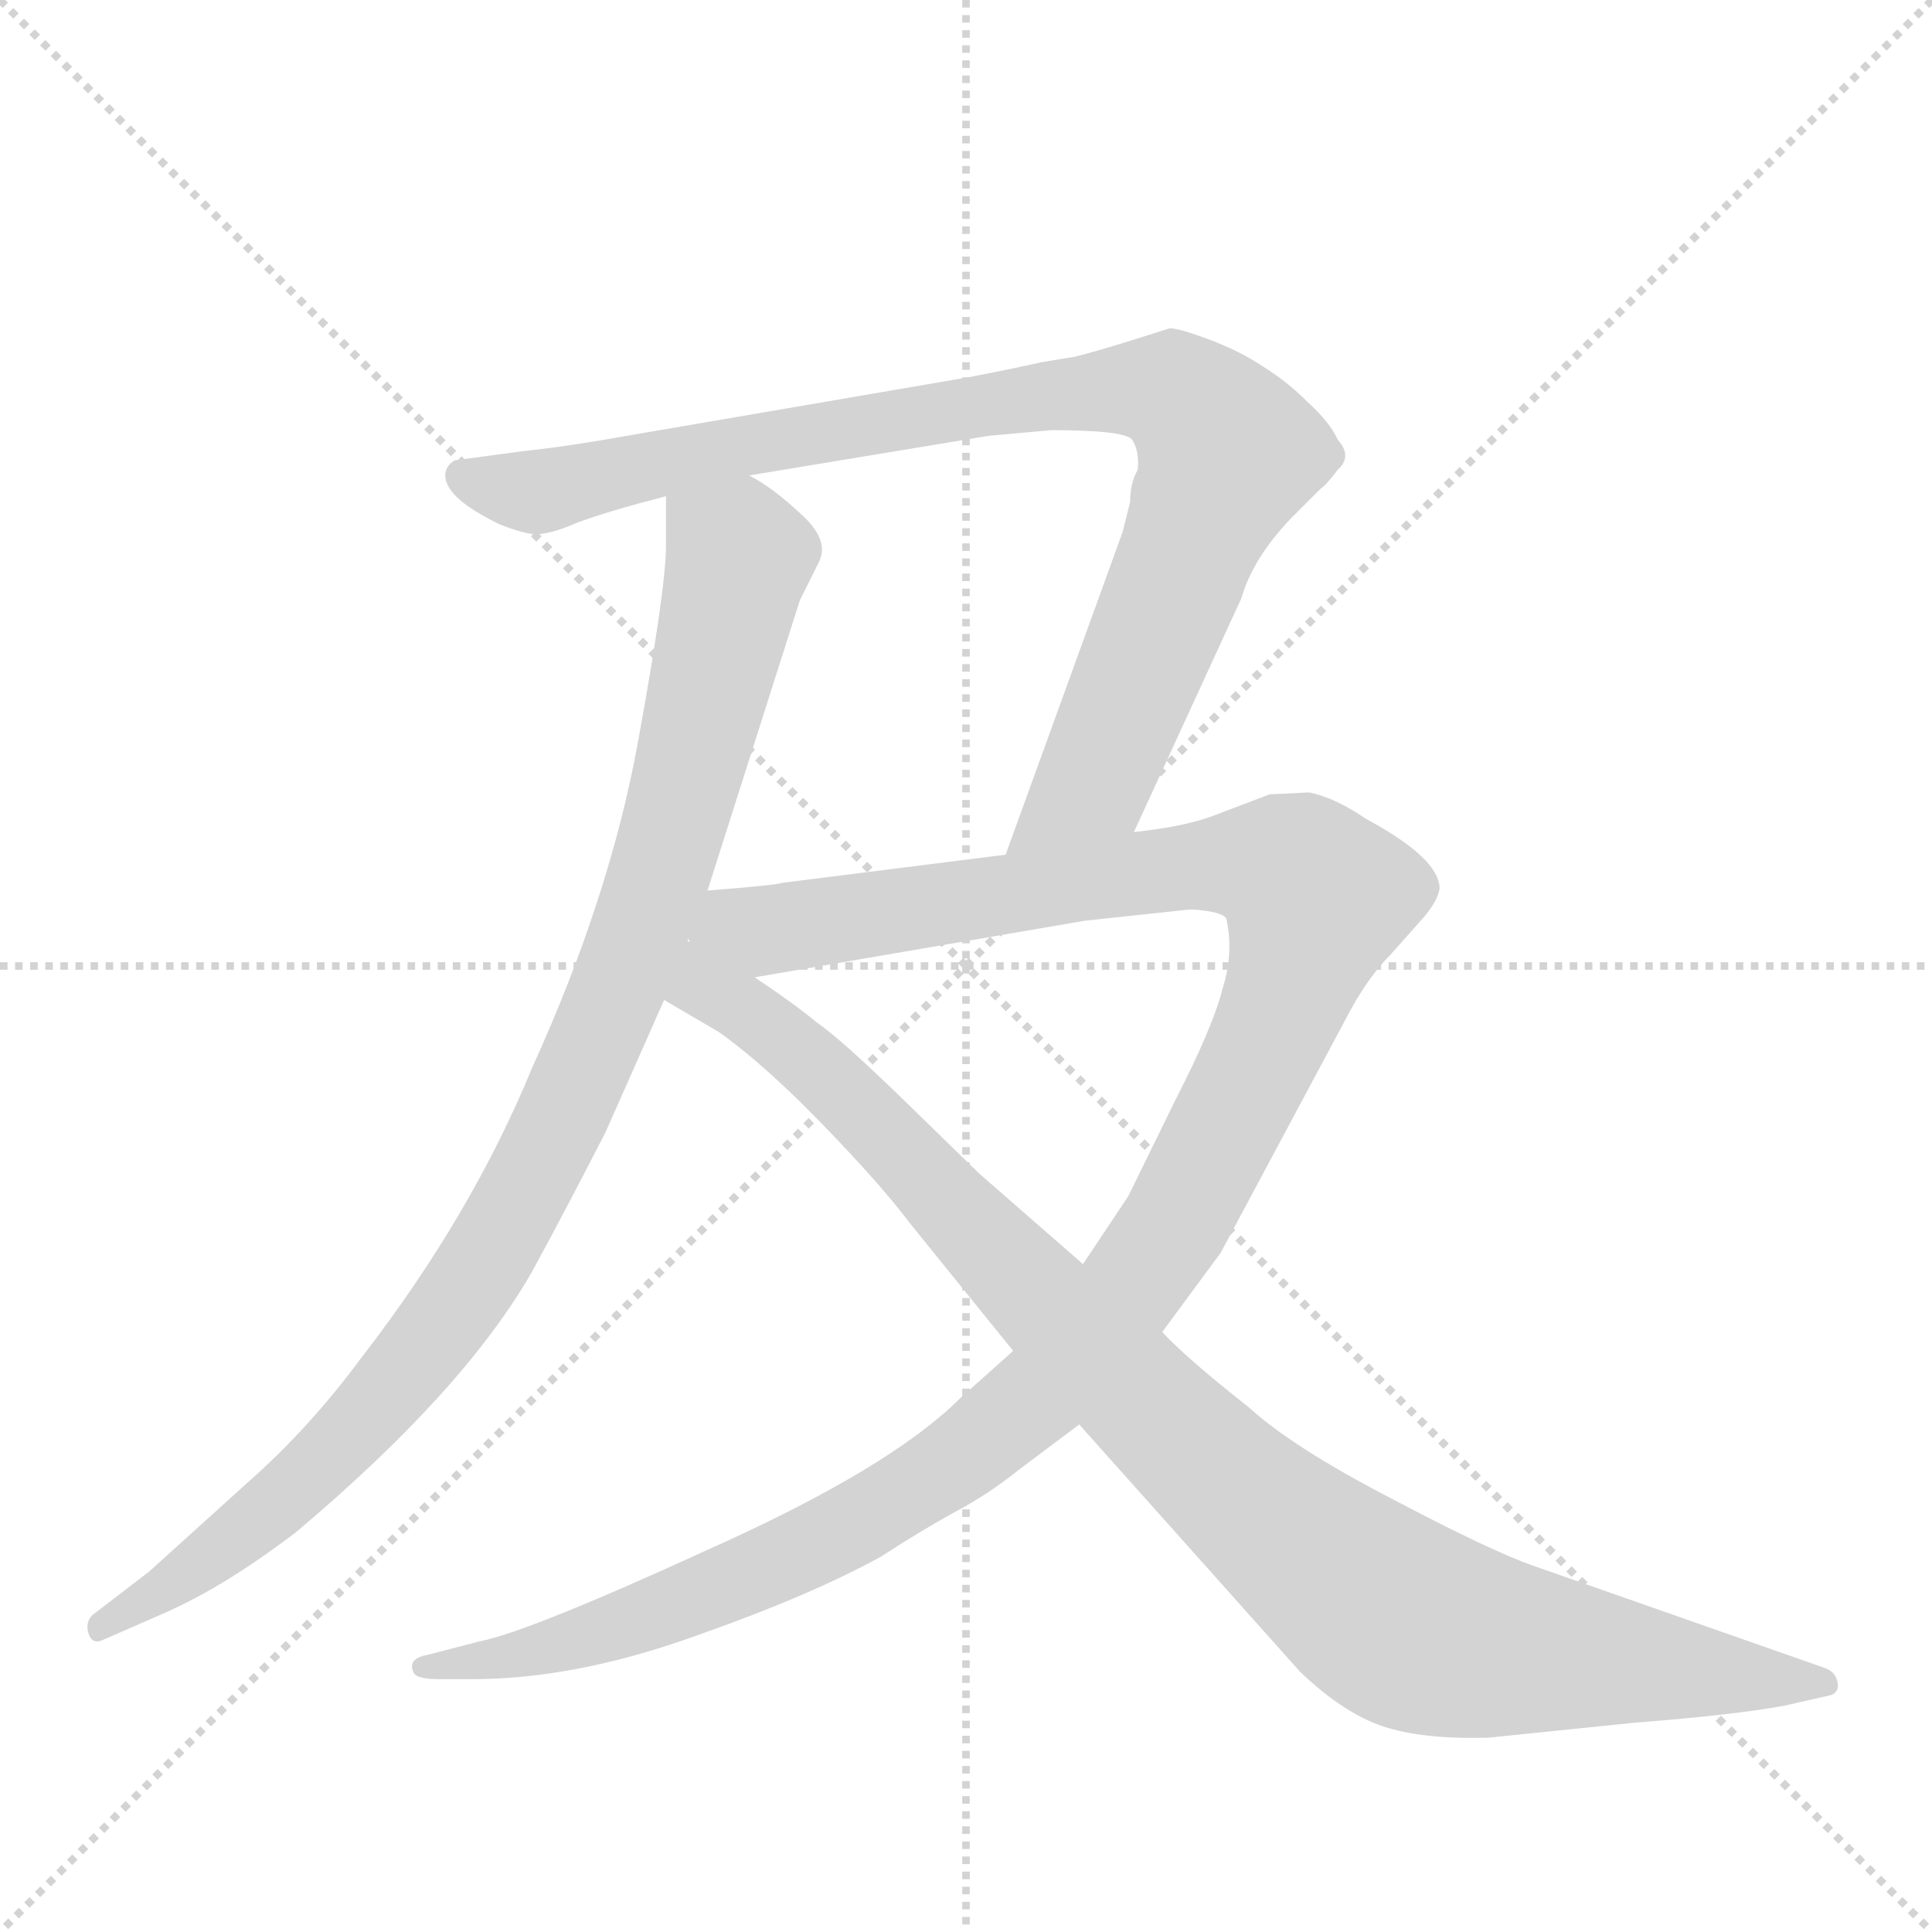 <svg version="1.1" viewBox="0 0 1024 1024" xmlns="http://www.w3.org/2000/svg">
  <g stroke="lightgray" stroke-dasharray="1,1" stroke-width="1" transform="scale(4, 4)">
    <line x1="0" y1="0" x2="256" y2="256"></line>
    <line x1="256" y1="0" x2="0" y2="256"></line>
    <line x1="128" y1="0" x2="128" y2="256"></line>
    <line x1="0" y1="128" x2="256" y2="128"></line>
  </g>
  <g transform="scale(1, -1) translate(0, -848)">
    <style type="text/css">
      
        @keyframes keyframes0 {
          from {
            stroke: blue;
            stroke-dashoffset: 979;
            stroke-width: 128;
          }
          76% {
            animation-timing-function: step-end;
            stroke: blue;
            stroke-dashoffset: 0;
            stroke-width: 128;
          }
          to {
            stroke: black;
            stroke-width: 1024;
          }
        }
        #make-me-a-hanzi-animation-0 {
          animation: keyframes0 1.047s both;
          animation-delay: 0s;
          animation-timing-function: linear;
        }
      
        @keyframes keyframes1 {
          from {
            stroke: blue;
            stroke-dashoffset: 920;
            stroke-width: 128;
          }
          75% {
            animation-timing-function: step-end;
            stroke: blue;
            stroke-dashoffset: 0;
            stroke-width: 128;
          }
          to {
            stroke: black;
            stroke-width: 1024;
          }
        }
        #make-me-a-hanzi-animation-1 {
          animation: keyframes1 0.999s both;
          animation-delay: 1.047s;
          animation-timing-function: linear;
        }
      
        @keyframes keyframes2 {
          from {
            stroke: blue;
            stroke-dashoffset: 1246;
            stroke-width: 128;
          }
          80% {
            animation-timing-function: step-end;
            stroke: blue;
            stroke-dashoffset: 0;
            stroke-width: 128;
          }
          to {
            stroke: black;
            stroke-width: 1024;
          }
        }
        #make-me-a-hanzi-animation-2 {
          animation: keyframes2 1.264s both;
          animation-delay: 2.045s;
          animation-timing-function: linear;
        }
      
        @keyframes keyframes3 {
          from {
            stroke: blue;
            stroke-dashoffset: 1021;
            stroke-width: 128;
          }
          77% {
            animation-timing-function: step-end;
            stroke: blue;
            stroke-dashoffset: 0;
            stroke-width: 128;
          }
          to {
            stroke: black;
            stroke-width: 1024;
          }
        }
        #make-me-a-hanzi-animation-3 {
          animation: keyframes3 1.081s both;
          animation-delay: 3.309s;
          animation-timing-function: linear;
        }
      
    </style>
    
      <path d="M 353 585 L 353 559 Q 353 536 338 454 Q 323 372 282 282 Q 250 204 192 129 Q 164 91 131 62 L 79 15 L 49 -8 Q 45 -12 47 -18 Q 49 -24 55 -21 L 87 -7 Q 119 7 157 36 Q 246 111 282 174 Q 300 207 321 248 L 352 318 L 375 376 L 424 530 L 434 550 Q 440 562 424 576 Q 409 590 397 596 C 372 613 353 615 353 585 Z" fill="lightgray"></path>
    
      <path d="M 513 648 L 338 618 Q 299 611 278 609 L 241 604 Q 236 601 236 596 Q 236 584 265 570 Q 275 566 282 565 Q 290 564 306 571 Q 322 577 353 585 L 397 596 L 524 617 L 557 620 Q 596 620 600 615 Q 604 609 603 599 Q 599 592 599 582 L 595 566 L 533 395 C 523 367 588 380 601 407 L 658 531 Q 664 552 684 573 L 700 589 Q 703 591 709 599 Q 717 606 709 615 Q 705 624 693 635 Q 682 646 669 654 Q 657 662 641 668 Q 625 674 620 674 L 601 668 Q 582 662 570 659 L 552 656 Q 534 652 513 648 Z" fill="lightgray"></path>
    
      <path d="M 537 132 L 509 107 Q 472 70 376 27 Q 280 -17 254 -22 L 227 -29 Q 216 -31 219 -38 Q 220 -42 233 -42 L 250 -42 Q 304 -42 366 -20 Q 429 2 467 23 Q 487 36 505 46 Q 524 56 540 69 L 572 93 L 616 142 L 647 184 L 716 313 Q 726 331 737 342 L 753 360 Q 762 370 763 377 Q 763 393 724 414 Q 708 425 694 428 L 673 427 L 644 416 Q 629 410 601 407 L 533 395 L 414 380 Q 413 379 375 376 C 345 373 370 325 400 330 L 575 360 L 631 366 Q 648 365 650 361 Q 654 343 648 324 Q 643 304 623 265 L 598 214 L 574 178 L 537 132 Z" fill="lightgray"></path>
    
      <path d="M 352 318 L 381 301 Q 405 284 436 252 Q 467 220 482 200 L 537 132 L 572 93 L 689 -38 Q 712 -60 733 -67 Q 754 -74 789 -73 L 867 -65 Q 919 -61 946 -56 L 968 -51 Q 975 -50 974 -44 Q 973 -38 967 -36 L 813 18 Q 790 26 737 54 Q 685 81 662 102 Q 629 128 616 142 L 574 178 L 519 226 L 480 264 Q 445 298 433 306 Q 421 316 400 330 C 340 372 277 362 352 318 Z" fill="lightgray"></path>
    
    
      <clipPath id="make-me-a-hanzi-clip-0">
        <path d="M 353 585 L 353 559 Q 353 536 338 454 Q 323 372 282 282 Q 250 204 192 129 Q 164 91 131 62 L 79 15 L 49 -8 Q 45 -12 47 -18 Q 49 -24 55 -21 L 87 -7 Q 119 7 157 36 Q 246 111 282 174 Q 300 207 321 248 L 352 318 L 375 376 L 424 530 L 434 550 Q 440 562 424 576 Q 409 590 397 596 C 372 613 353 615 353 585 Z"></path>
      </clipPath>
      <path clip-path="url(#make-me-a-hanzi-clip-0)" d="M 362 579 L 392 552 L 348 378 L 296 252 L 252 171 L 191 93 L 153 55 L 53 -14" fill="none" id="make-me-a-hanzi-animation-0" stroke-dasharray="851 1702" stroke-linecap="round"></path>
    
      <clipPath id="make-me-a-hanzi-clip-1">
        <path d="M 513 648 L 338 618 Q 299 611 278 609 L 241 604 Q 236 601 236 596 Q 236 584 265 570 Q 275 566 282 565 Q 290 564 306 571 Q 322 577 353 585 L 397 596 L 524 617 L 557 620 Q 596 620 600 615 Q 604 609 603 599 Q 599 592 599 582 L 595 566 L 533 395 C 523 367 588 380 601 407 L 658 531 Q 664 552 684 573 L 700 589 Q 703 591 709 599 Q 717 606 709 615 Q 705 624 693 635 Q 682 646 669 654 Q 657 662 641 668 Q 625 674 620 674 L 601 668 Q 582 662 570 659 L 552 656 Q 534 652 513 648 Z"></path>
      </clipPath>
      <path clip-path="url(#make-me-a-hanzi-clip-1)" d="M 246 595 L 292 588 L 508 632 L 602 642 L 624 639 L 649 612 L 647 596 L 583 440 L 539 401" fill="none" id="make-me-a-hanzi-animation-1" stroke-dasharray="792 1584" stroke-linecap="round"></path>
    
      <clipPath id="make-me-a-hanzi-clip-2">
        <path d="M 537 132 L 509 107 Q 472 70 376 27 Q 280 -17 254 -22 L 227 -29 Q 216 -31 219 -38 Q 220 -42 233 -42 L 250 -42 Q 304 -42 366 -20 Q 429 2 467 23 Q 487 36 505 46 Q 524 56 540 69 L 572 93 L 616 142 L 647 184 L 716 313 Q 726 331 737 342 L 753 360 Q 762 370 763 377 Q 763 393 724 414 Q 708 425 694 428 L 673 427 L 644 416 Q 629 410 601 407 L 533 395 L 414 380 Q 413 379 375 376 C 345 373 370 325 400 330 L 575 360 L 631 366 Q 648 365 650 361 Q 654 343 648 324 Q 643 304 623 265 L 598 214 L 574 178 L 537 132 Z"></path>
      </clipPath>
      <path clip-path="url(#make-me-a-hanzi-clip-2)" d="M 386 374 L 395 364 L 418 356 L 612 387 L 663 390 L 680 388 L 698 370 L 672 295 L 625 204 L 557 115 L 500 69 L 400 14 L 297 -24 L 227 -37" fill="none" id="make-me-a-hanzi-animation-2" stroke-dasharray="1118 2236" stroke-linecap="round"></path>
    
      <clipPath id="make-me-a-hanzi-clip-3">
        <path d="M 352 318 L 381 301 Q 405 284 436 252 Q 467 220 482 200 L 537 132 L 572 93 L 689 -38 Q 712 -60 733 -67 Q 754 -74 789 -73 L 867 -65 Q 919 -61 946 -56 L 968 -51 Q 975 -50 974 -44 Q 973 -38 967 -36 L 813 18 Q 790 26 737 54 Q 685 81 662 102 Q 629 128 616 142 L 574 178 L 519 226 L 480 264 Q 445 298 433 306 Q 421 316 400 330 C 340 372 277 362 352 318 Z"></path>
      </clipPath>
      <path clip-path="url(#make-me-a-hanzi-clip-3)" d="M 374 368 L 377 333 L 385 319 L 459 258 L 636 75 L 730 -3 L 759 -18 L 792 -25 L 966 -44" fill="none" id="make-me-a-hanzi-animation-3" stroke-dasharray="893 1786" stroke-linecap="round"></path>
    
  </g>
</svg>